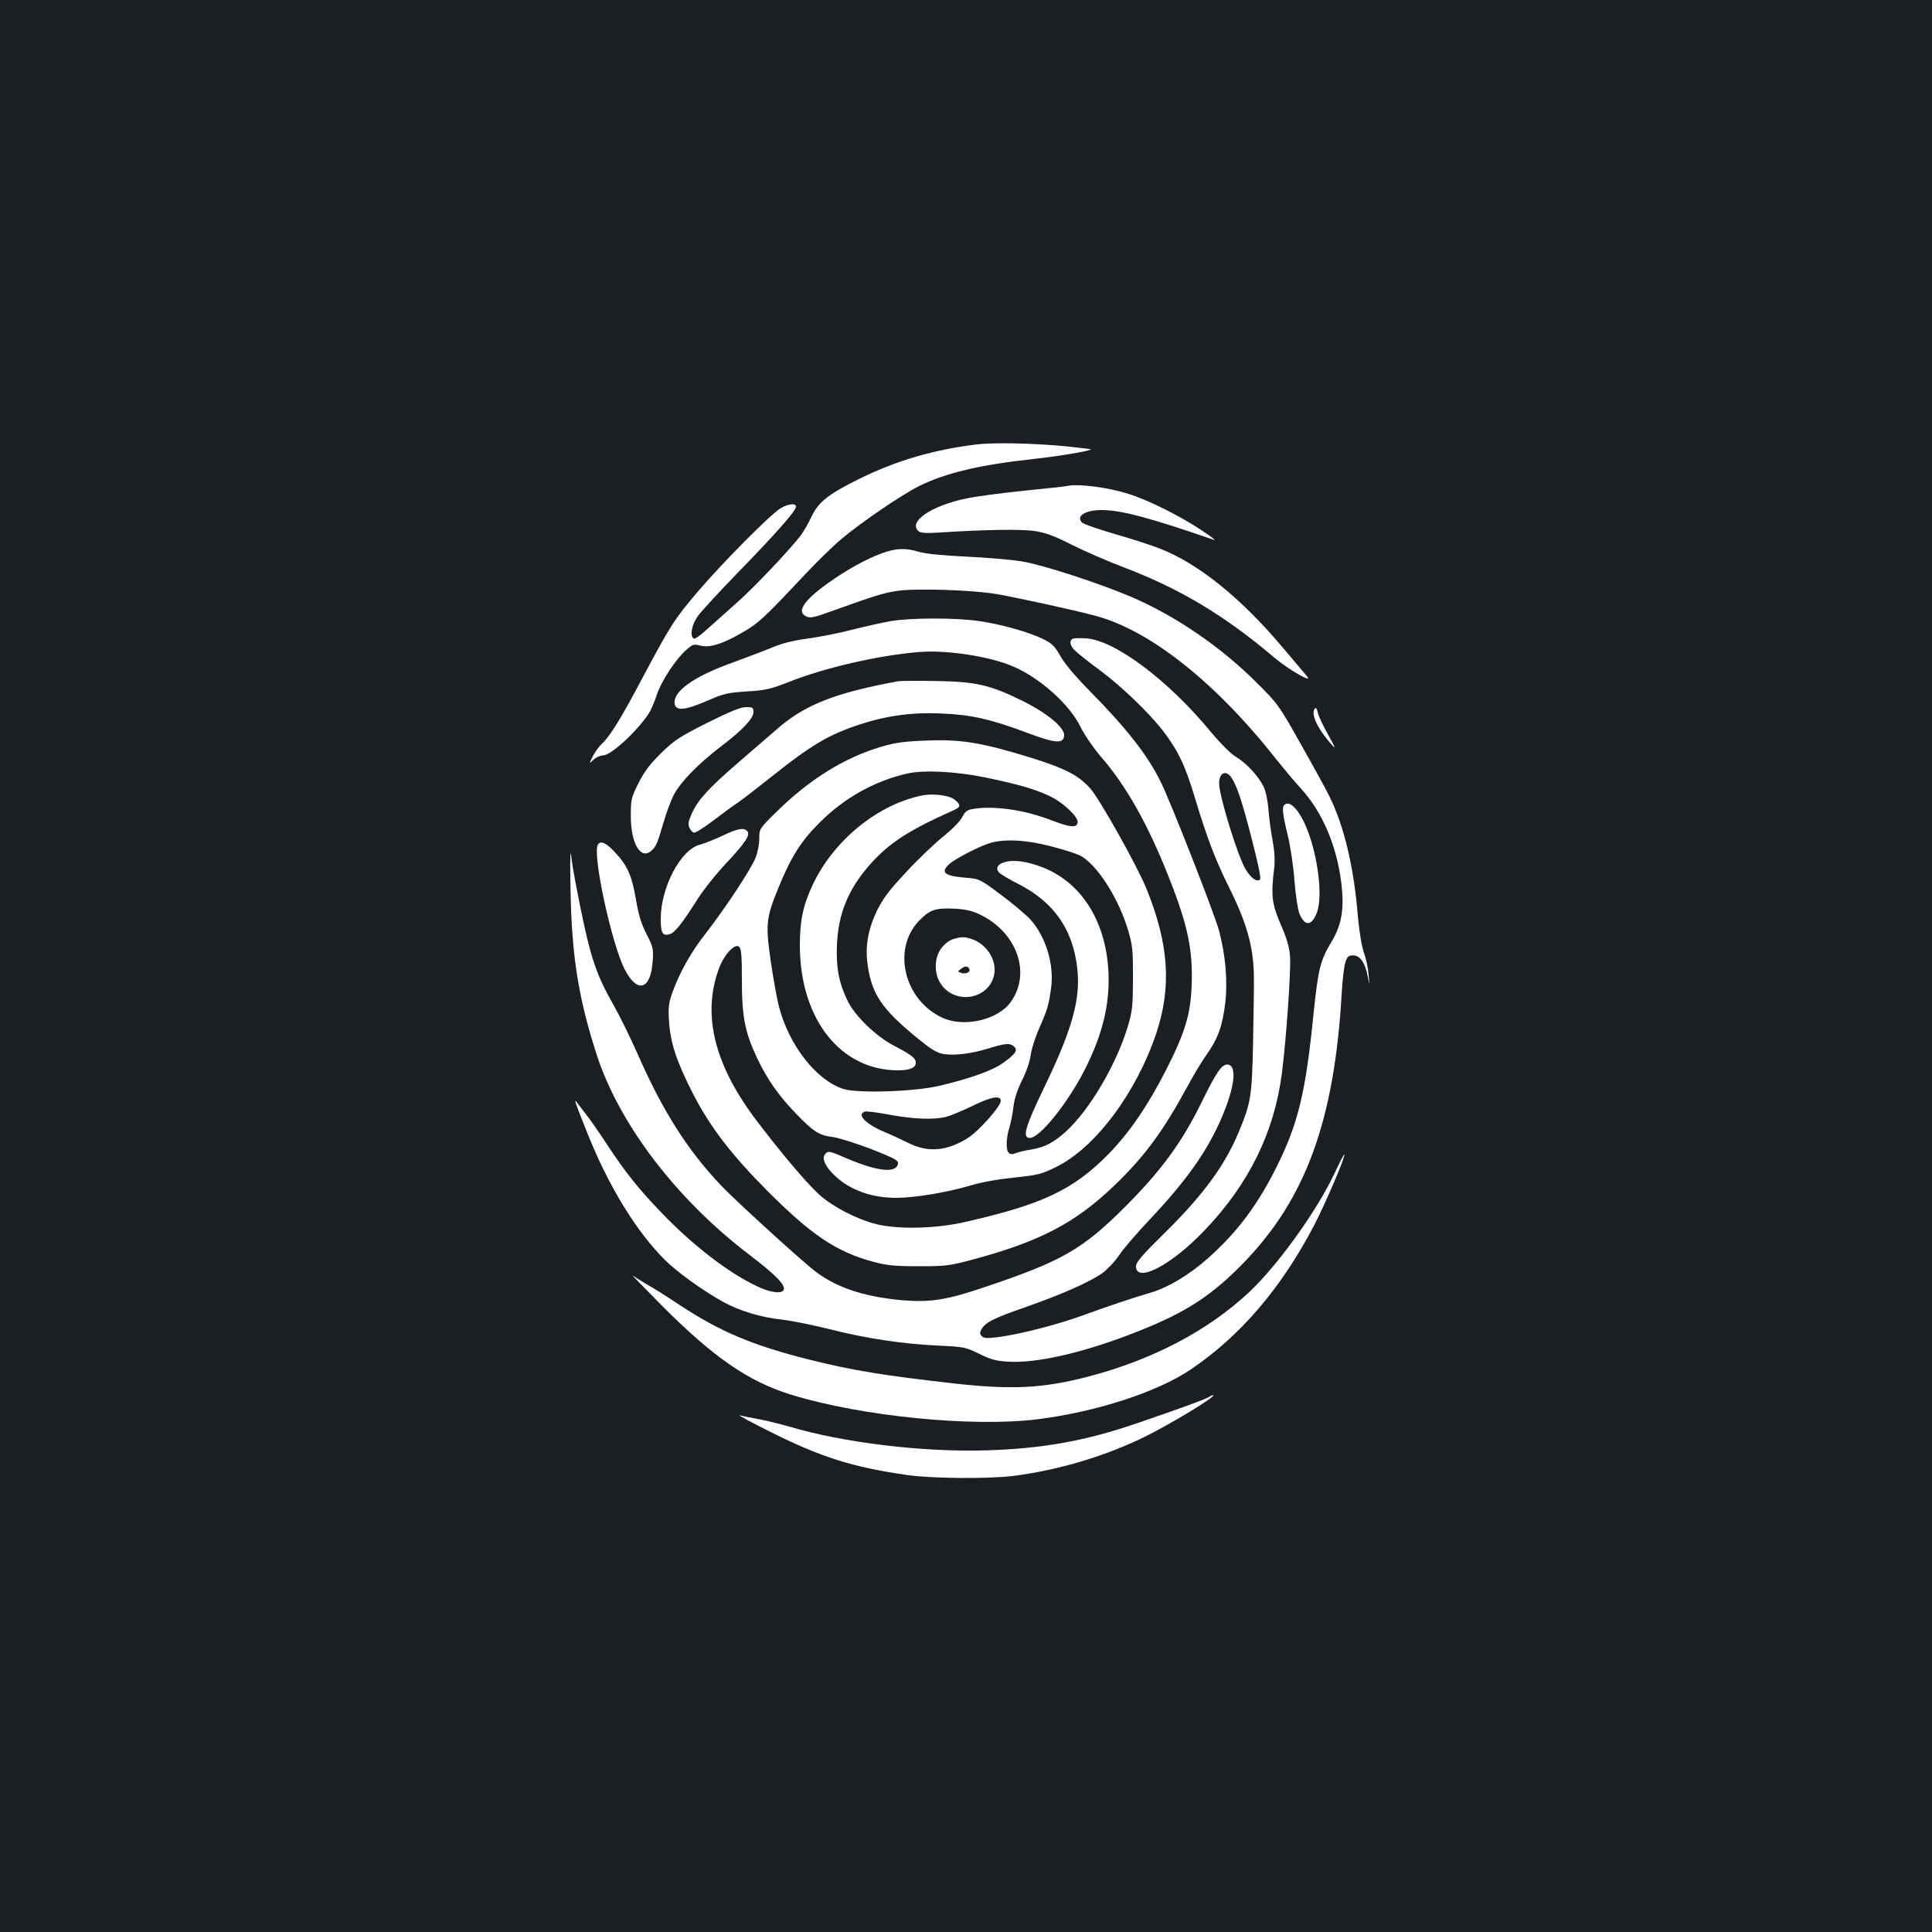 <?xml version="1.0" standalone="no"?>
<!DOCTYPE svg PUBLIC "-//W3C//DTD SVG 20010904//EN"
 "http://www.w3.org/TR/2001/REC-SVG-20010904/DTD/svg10.dtd">
<svg version="1.0" xmlns="http://www.w3.org/2000/svg"
 width="1000pt" height="1000pt" viewBox="0 0 1000 1000"
 preserveAspectRatio="xMidYMid meet">
<rect width="100%" height="100%" fill="#1b1f23"/>
<g transform="translate(0,1000) scale(0.1,-0.1)"
fill="#ffffff" stroke="none">
<path d="M5050 7699 c-218 -27 -410 -83 -595 -174 -164 -80 -218 -122 -254
-198 -16 -34 -41 -77 -54 -95 -56 -75 -257 -287 -347 -364 -52 -46 -118 -105
-147 -131 -29 -27 -57 -46 -62 -42 -22 13 -11 71 21 116 17 24 110 125 206
224 195 200 302 321 302 342 0 20 -40 16 -80 -8 -55 -34 -299 -280 -428 -431
-124 -146 -140 -172 -290 -453 -106 -201 -166 -298 -207 -335 -15 -14 -36 -43
-47 -65 -20 -40 -20 -40 4 -17 13 12 35 22 49 22 40 0 170 118 236 215 11 17
30 60 42 97 24 73 98 186 154 235 33 29 39 30 74 21 49 -12 117 10 224 73 74
43 109 75 314 294 61 65 146 148 190 185 103 87 311 228 400 273 139 69 314
111 600 142 120 13 284 40 292 49 2 1 -52 8 -120 15 -169 17 -388 22 -477 10z"/>
<path d="M5520 7484 c-8 -2 -108 -13 -221 -24 -113 -12 -247 -29 -297 -40
-182 -37 -305 -122 -247 -170 11 -9 41 -11 113 -6 234 15 420 18 490 7 54 -8
102 -26 190 -71 64 -32 185 -85 267 -116 292 -111 520 -247 780 -467 78 -66
207 -139 169 -96 -11 13 -68 80 -126 149 -214 254 -434 432 -633 510 -44 17
-149 52 -235 76 -85 25 -161 51 -169 59 -34 33 16 65 101 65 101 0 250 -40
583 -155 11 -4 -18 19 -65 50 -111 74 -275 156 -377 188 -108 35 -266 55 -323
41z"/>
<path d="M4564 7136 c-82 -30 -183 -86 -278 -154 -128 -92 -165 -149 -112
-173 19 -9 40 -5 112 21 242 87 284 100 354 111 95 15 390 6 519 -16 94 -16
390 -80 506 -111 283 -73 627 -345 939 -742 37 -46 95 -116 131 -155 109 -120
183 -292 207 -483 17 -136 4 -219 -51 -310 -57 -95 -68 -139 -92 -369 -40
-405 -79 -568 -189 -790 -100 -202 -207 -344 -358 -478 -97 -86 -207 -152
-297 -178 -89 -26 -209 -66 -355 -119 -130 -47 -313 -94 -427 -110 -63 -8 -79
-8 -91 4 -11 10 -11 18 -3 34 20 37 63 59 231 117 182 64 324 126 394 174 25
18 65 59 88 93 22 34 95 118 160 187 187 198 296 351 370 523 71 165 83 278
29 278 -28 0 -58 -45 -129 -190 -104 -213 -209 -356 -399 -547 -221 -220 -325
-280 -720 -413 -203 -69 -286 -82 -433 -70 -209 19 -358 71 -472 167 -116 97
-400 358 -463 424 -179 188 -307 392 -438 691 -36 81 -91 193 -123 249 -95
167 -123 256 -193 619 -11 58 -22 123 -24 145 -9 98 -6 -216 3 -360 15 -236
51 -424 127 -660 117 -363 413 -751 792 -1040 133 -101 186 -155 178 -180 -8
-24 -70 -16 -140 18 -148 70 -332 212 -492 379 -119 123 -187 209 -279 348
-41 63 -91 135 -111 160 -19 25 -42 54 -50 65 -16 21 -8 -2 54 -157 109 -275
254 -512 404 -661 63 -62 193 -156 299 -215 86 -47 193 -80 303 -92 53 -6 166
-29 250 -50 182 -47 381 -77 565 -85 129 -6 138 -8 208 -42 60 -30 86 -37 151
-41 152 -9 400 49 674 158 248 98 383 187 547 357 321 332 468 740 505 1398 4
66 12 136 19 155 9 29 16 35 40 35 36 0 63 -40 76 -112 9 -48 9 -48 4 10 -2
32 -13 84 -24 115 -12 34 -24 107 -31 182 -21 263 -72 476 -150 632 -17 35
-83 155 -147 268 -112 199 -118 208 -226 315 -188 188 -420 346 -649 445 -170
72 -457 166 -567 184 -52 9 -183 20 -290 25 -124 6 -213 15 -245 25 -68 21
-118 19 -191 -8z"/>
<path d="M4610 6785 c-41 -7 -130 -27 -198 -44 -68 -18 -172 -38 -230 -46 -71
-9 -132 -24 -182 -45 -41 -17 -138 -54 -215 -82 -196 -71 -302 -147 -293 -210
5 -39 53 -35 164 13 90 39 110 44 209 50 97 6 123 12 215 48 188 75 468 139
675 156 146 12 367 -22 490 -75 138 -59 292 -197 348 -313 20 -41 67 -109 108
-157 128 -147 241 -348 347 -616 100 -251 127 -380 120 -566 -6 -151 -35 -245
-135 -441 -93 -182 -190 -323 -297 -432 -182 -184 -340 -259 -741 -350 -151
-35 -347 -39 -460 -11 -102 26 -223 89 -294 152 -67 61 -202 221 -329 389
-216 287 -279 546 -190 784 26 70 81 129 103 111 12 -10 15 -43 15 -175 0
-188 16 -269 79 -402 53 -111 109 -191 199 -285 91 -95 122 -115 192 -123 30
-4 119 -32 198 -62 123 -49 143 -59 140 -76 -7 -50 -103 -41 -255 23 -105 45
-106 45 -123 25 -18 -22 3 -66 55 -114 78 -72 188 -111 314 -111 93 0 257 27
374 61 65 20 150 35 236 44 124 13 141 17 218 55 203 100 414 383 518 692 80
240 65 463 -51 748 -48 118 -240 461 -290 518 -62 70 -131 105 -314 162 -249
76 -354 94 -530 87 -116 -4 -163 -10 -235 -31 -192 -56 -375 -169 -548 -340
-86 -85 -87 -86 -87 -136 0 -27 -8 -72 -19 -99 -21 -56 -157 -262 -261 -396
-74 -94 -132 -198 -170 -303 -19 -54 -22 -75 -17 -150 7 -110 39 -207 124
-373 87 -170 197 -314 382 -500 231 -232 361 -319 551 -370 71 -19 110 -23
235 -23 141 0 158 2 285 36 345 93 527 189 728 382 159 153 253 282 380 516
28 52 71 124 96 159 60 85 84 151 98 272 13 114 1 245 -32 371 -22 84 -254
676 -303 773 -69 139 -176 275 -368 470 -72 73 -131 143 -151 180 -28 50 -42
64 -88 87 -74 36 -214 76 -330 93 -115 18 -357 18 -460 0z m490 -809 c178 -37
261 -62 336 -98 70 -34 147 -108 142 -136 -5 -28 -39 -25 -135 12 -138 54
-299 77 -406 59 -31 -5 -42 -13 -57 -43 -11 -21 -52 -63 -96 -98 -42 -34 -128
-115 -190 -182 -90 -96 -121 -136 -154 -202 -47 -98 -63 -186 -49 -283 21
-150 74 -228 252 -374 79 -65 107 -81 143 -87 54 -8 139 2 219 26 98 30 119
32 140 16 27 -20 14 -40 -55 -89 -57 -40 -177 -82 -332 -118 -130 -30 -423
-39 -494 -15 -140 46 -281 227 -332 426 -11 41 -30 148 -43 237 -27 190 -24
221 41 380 64 157 116 239 210 333 128 129 285 217 455 256 86 20 253 11 405
-20z m338 -356 c62 -16 129 -37 148 -46 89 -42 207 -226 256 -399 20 -69 23
-102 22 -240 0 -144 -3 -169 -27 -250 -60 -197 -197 -429 -319 -541 -66 -59
-109 -82 -181 -94 -28 -4 -64 -13 -78 -18 -19 -8 -30 -7 -38 1 -15 15 -14 74
4 133 8 27 18 76 21 109 5 39 20 86 45 135 22 44 40 98 44 130 4 30 24 93 45
140 41 93 48 117 60 203 18 121 -26 268 -106 357 -22 24 -89 81 -151 127 -112
84 -113 84 -185 90 -109 9 -132 27 -85 70 27 26 152 91 210 109 74 23 190 17
315 -16z m-367 -353 c194 -93 268 -305 160 -454 -67 -93 -241 -132 -353 -81
-199 92 -262 356 -121 502 55 57 85 67 178 63 61 -3 93 -10 136 -30z m109
-965 c0 -28 -112 -155 -170 -192 -107 -68 -207 -77 -308 -26 -37 18 -92 44
-122 56 -98 41 -147 90 -105 106 8 4 67 -4 130 -16 126 -23 232 -27 295 -10
22 6 82 31 132 55 99 49 148 57 148 27z"/>
<path d="M4780 5884 c-234 -44 -467 -234 -575 -467 -49 -105 -65 -183 -65
-312 1 -379 210 -645 508 -645 61 0 92 13 92 39 0 24 -22 41 -110 87 -94 48
-205 155 -243 234 -45 93 -60 171 -55 289 7 165 60 293 177 423 97 107 196
171 424 273 42 18 43 29 4 59 -26 19 -105 29 -157 20z"/>
<path d="M5202 5538 c-38 -10 -50 -31 -32 -53 7 -9 54 -37 104 -62 161 -83
256 -203 291 -368 40 -188 3 -345 -161 -685 -98 -203 -114 -260 -74 -260 52 0
195 178 284 352 94 185 132 345 123 512 -14 263 -144 464 -349 540 -76 28
-142 37 -186 24z"/>
<path d="M4933 5139 c-18 -5 -44 -25 -60 -46 -38 -50 -40 -132 -3 -186 75
-111 252 -79 276 50 14 73 -39 156 -115 182 -39 13 -54 13 -98 0z m85 -157 c5
-15 -23 -26 -45 -17 -17 6 -17 7 2 21 21 16 37 14 43 -4z"/>
<path d="M5553 6694 c-21 -9 -15 -39 15 -65 15 -14 71 -59 126 -99 111 -82
259 -225 328 -316 75 -98 114 -179 163 -344 62 -206 106 -321 175 -460 92
-184 127 -307 130 -455 1 -44 -1 -199 -4 -345 -6 -288 -11 -317 -75 -471 -71
-171 -185 -326 -382 -520 -116 -114 -149 -152 -149 -173 0 -90 183 5 355 186
228 238 360 505 400 812 22 173 48 534 42 606 -3 47 -16 92 -48 165 -46 107
-51 150 -34 290 5 41 2 88 -8 145 -9 47 -19 121 -22 165 -4 47 -15 96 -27 118
-27 53 -91 121 -143 151 -25 15 -78 68 -128 128 -221 268 -496 474 -646 484
-31 2 -62 1 -68 -2z m821 -719 c29 -44 55 -122 106 -321 32 -124 48 -200 42
-206 -16 -16 -49 8 -76 55 -41 70 -136 378 -136 443 0 54 36 71 64 29z"/>
<path d="M4650 6474 c-329 -60 -488 -123 -632 -251 -46 -40 -135 -117 -198
-171 -149 -129 -206 -190 -237 -258 -21 -46 -23 -60 -14 -80 6 -13 17 -24 25
-24 8 0 52 28 98 63 46 35 103 77 129 94 25 17 103 78 175 135 203 162 293
215 453 268 141 46 273 64 425 57 151 -6 254 -29 445 -101 142 -53 184 -57
189 -15 5 42 -87 118 -221 184 -164 80 -236 97 -442 100 -93 2 -181 1 -195 -1z"/>
<path d="M3659 6258 c-146 -74 -171 -91 -239 -158 -58 -57 -86 -95 -116 -155
-37 -74 -39 -84 -39 -169 0 -143 52 -229 107 -179 24 21 31 39 64 151 13 46
36 106 50 135 35 68 126 162 244 252 114 87 170 146 170 180 0 22 -4 25 -38
25 -29 0 -82 -22 -203 -82z"/>
<path d="M6807 6334 c-25 -25 10 -103 82 -184 27 -31 26 -26 -15 48 -26 46
-50 97 -53 113 -3 17 -9 27 -14 23z"/>
<path d="M6647 5833 c-12 -11 -8 -49 18 -155 14 -57 30 -163 35 -236 6 -73 17
-150 26 -171 27 -67 63 -65 90 5 35 92 0 333 -68 472 -37 75 -78 109 -101 85z"/>
<path d="M3741 5675 c-40 -19 -93 -40 -118 -47 -99 -24 -203 -221 -203 -383 0
-74 9 -90 44 -81 28 7 63 51 146 181 30 48 96 131 147 185 102 109 129 150
110 169 -18 18 -49 13 -126 -24z"/>
<path d="M3093 5624 c-24 -62 73 -507 139 -639 65 -128 135 -111 146 36 5 67
3 76 -31 143 -27 52 -42 100 -56 184 -22 125 -44 174 -115 248 -44 46 -72 55
-83 28z"/>
<path d="M6907 3926 c-92 -195 -290 -470 -438 -611 -215 -202 -502 -353 -839
-441 -232 -60 -391 -68 -690 -35 -370 42 -528 68 -745 122 -301 76 -464 144
-683 288 -64 43 -139 90 -167 105 -27 16 -59 36 -70 44 -11 9 59 -63 155 -160
266 -266 445 -389 665 -457 364 -112 937 -169 1276 -127 302 38 617 140 790
256 258 174 471 422 642 750 60 116 163 357 155 365 -1 2 -25 -43 -51 -99z"/>
<path d="M6255 2768 c-22 -13 -135 -54 -365 -133 -266 -92 -491 -133 -785
-142 -326 -10 -737 39 -1020 123 -49 14 -122 32 -161 39 -40 7 -82 16 -95 19
-13 3 61 -37 166 -89 254 -127 418 -179 696 -219 124 -19 421 -21 549 -6 240
30 489 105 699 210 116 59 305 171 336 201 12 12 4 11 -20 -3z"/>
</g>
</svg>
